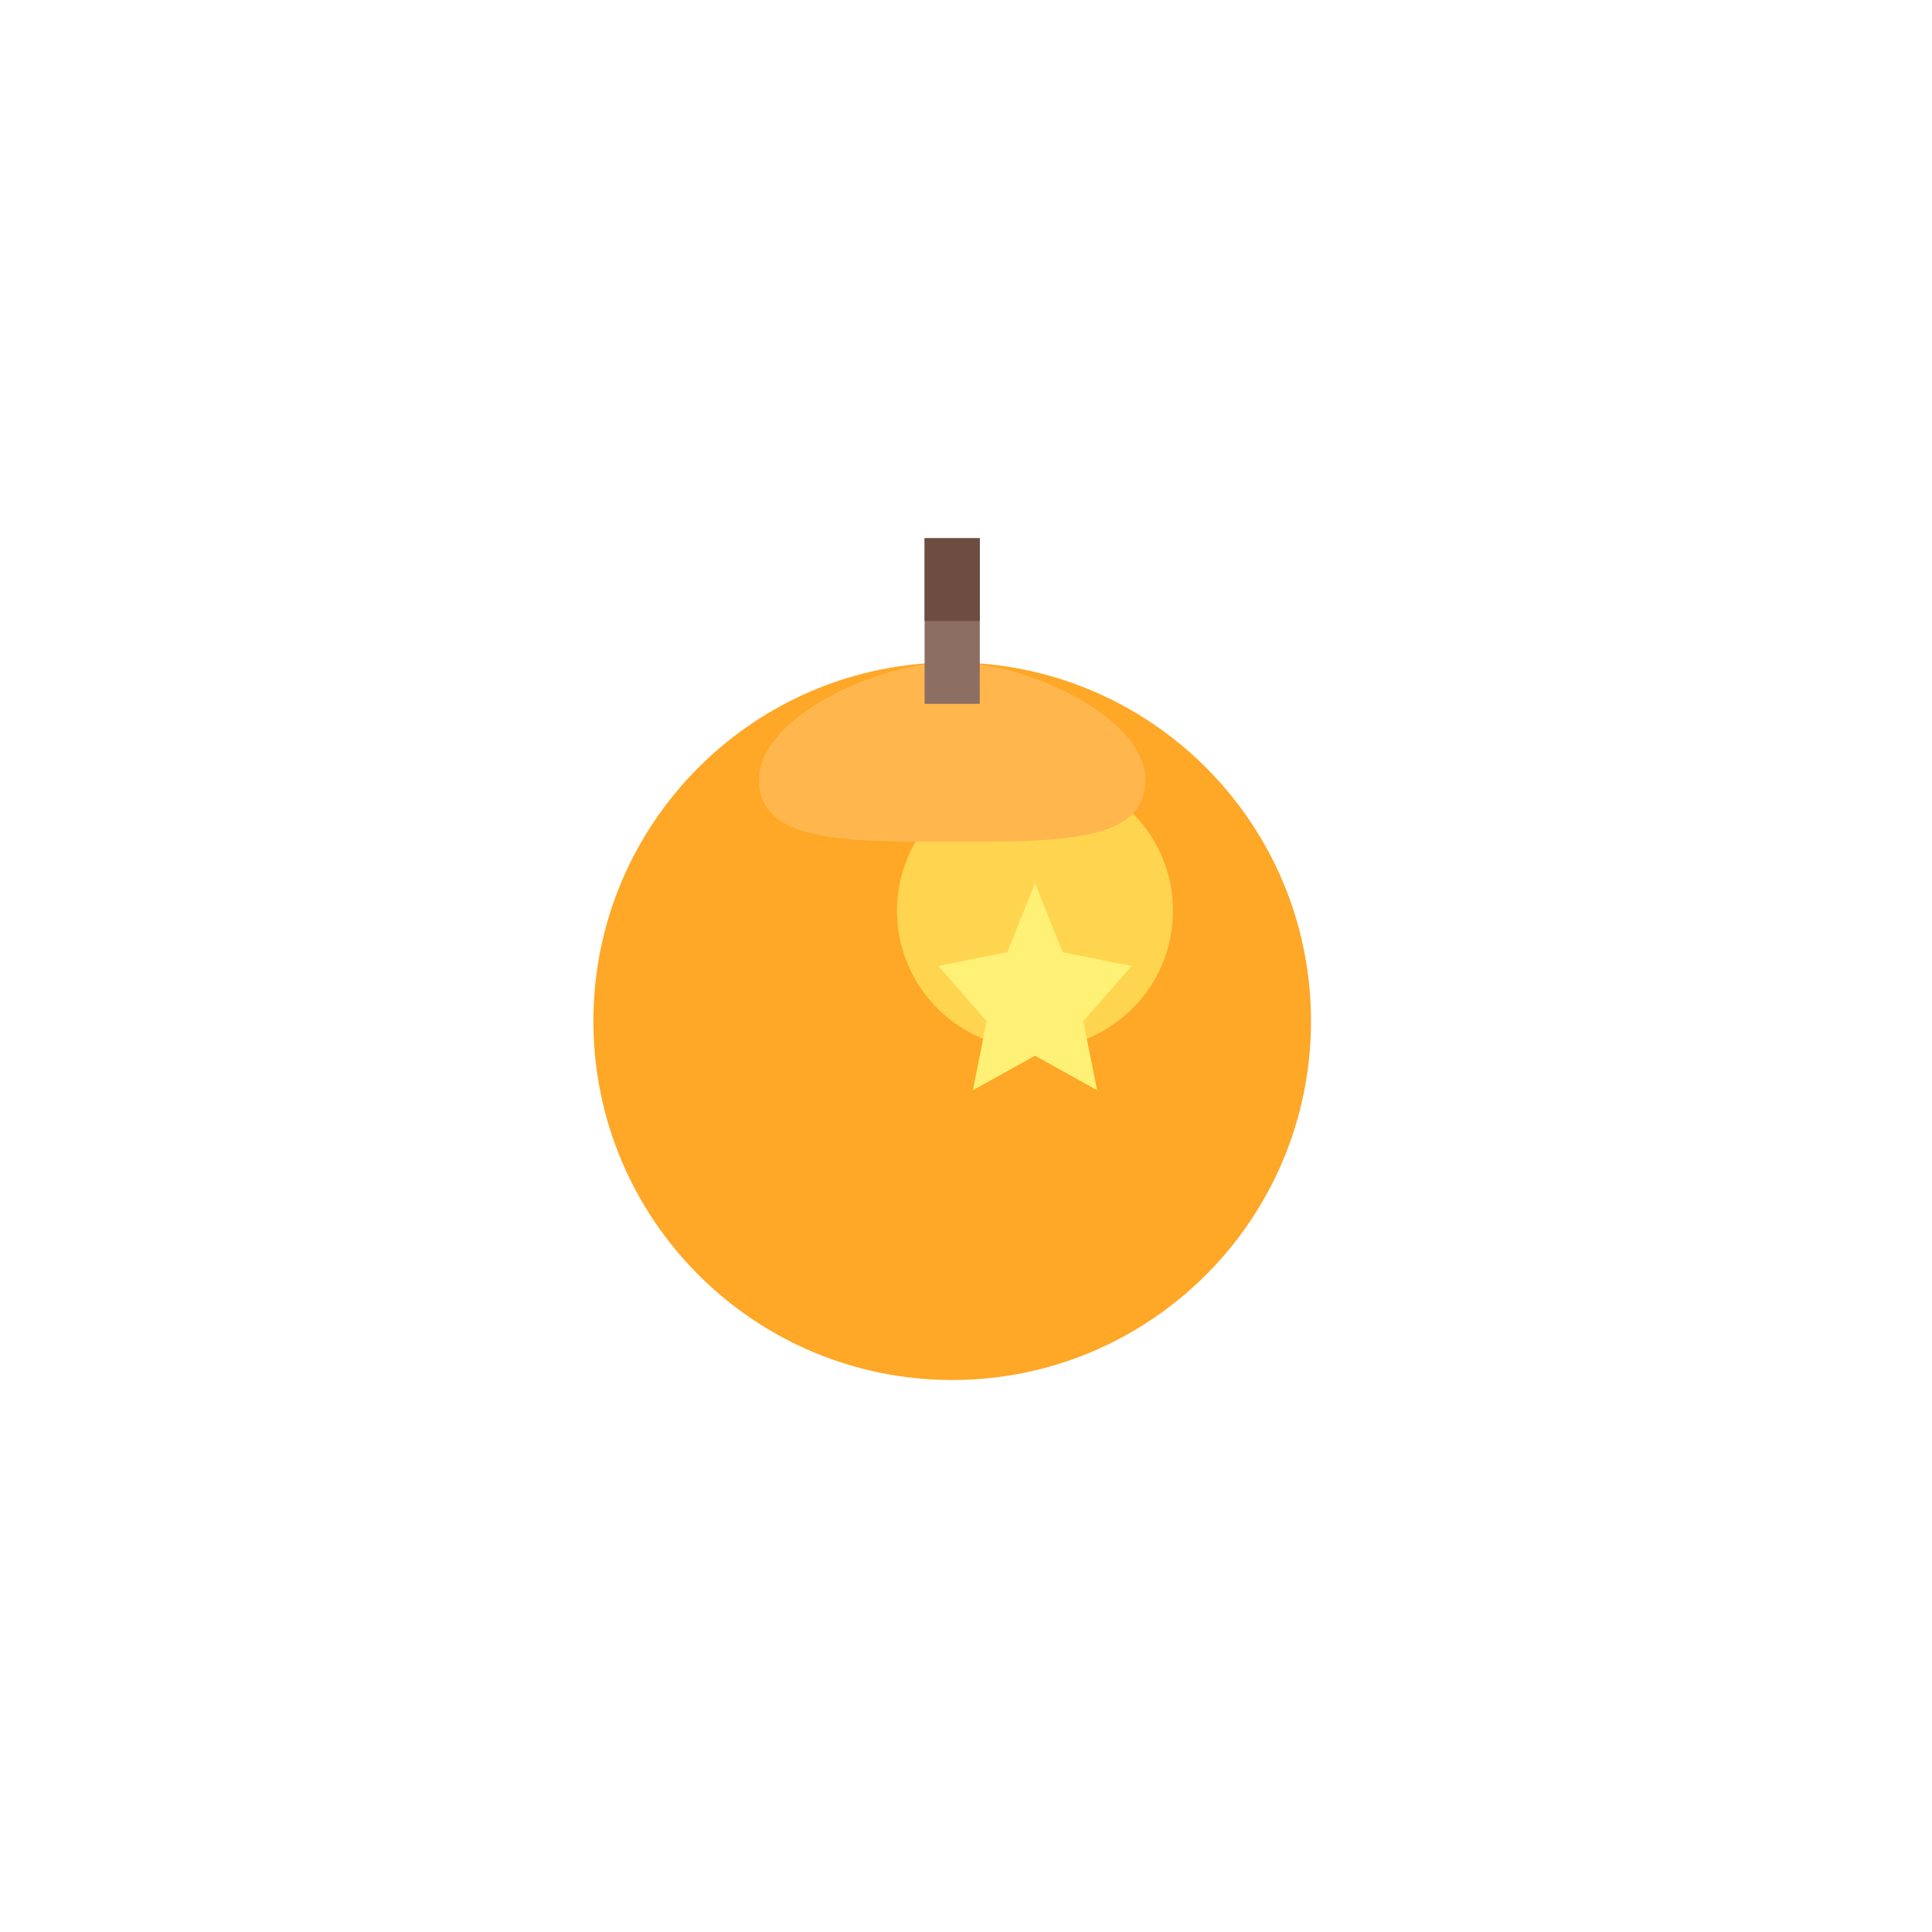 <svg width="140" height="140" viewBox="0 0 140 140" fill="none" xmlns="http://www.w3.org/2000/svg">
  <g filter="url(#filter0_d)">
    <path d="M95 70C95 84.359 83.359 96 69 96C54.641 96 43 84.359 43 70C43 55.641 54.641 44 69 44C83.359 44 95 55.641 95 70Z" fill="#FFA726"/>
    <path d="M85 62C85 67.523 80.523 72 75 72C69.477 72 65 67.523 65 62C65 56.477 69.477 52 75 52C80.523 52 85 56.477 85 62Z" fill="#FFD54F"/>
    <path d="M69 44C63.5 44 55 48 55 52.5C55 57 61 57 69 57C77 57 83 57 83 52.5C83 48 74.5 44 69 44Z" fill="#FFB74D"/>
    <path d="M75 60L77 65L82 66L78.5 70L79.5 75L75 72.5L70.5 75L71.5 70L68 66L73 65L75 60Z" fill="#FFF176"/>
    <rect x="67" y="35" width="4" height="12" fill="#8D6E63"/>
    <rect x="67" y="35" width="4" height="6" fill="#6D4C41"/>
  </g>
  <defs>
    <filter id="filter0_d" x="33" y="29" width="72" height="77" filterUnits="userSpaceOnUse" color-interpolation-filters="sRGB">
      <feFlood flood-opacity="0" result="BackgroundImageFix"/>
      <feColorMatrix in="SourceAlpha" type="matrix" values="0 0 0 0 0 0 0 0 0 0 0 0 0 0 0 0 0 0 127 0"/>
      <feOffset dy="4"/>
      <feGaussianBlur stdDeviation="5"/>
      <feColorMatrix type="matrix" values="0 0 0 0 1 0 0 0 0 0.655 0 0 0 0 0.149 0 0 0 0.5 0"/>
      <feBlend mode="normal" in2="BackgroundImageFix" result="effect1_dropShadow"/>
      <feBlend mode="normal" in="SourceGraphic" in2="effect1_dropShadow" result="shape"/>
    </filter>
  </defs>
</svg>
